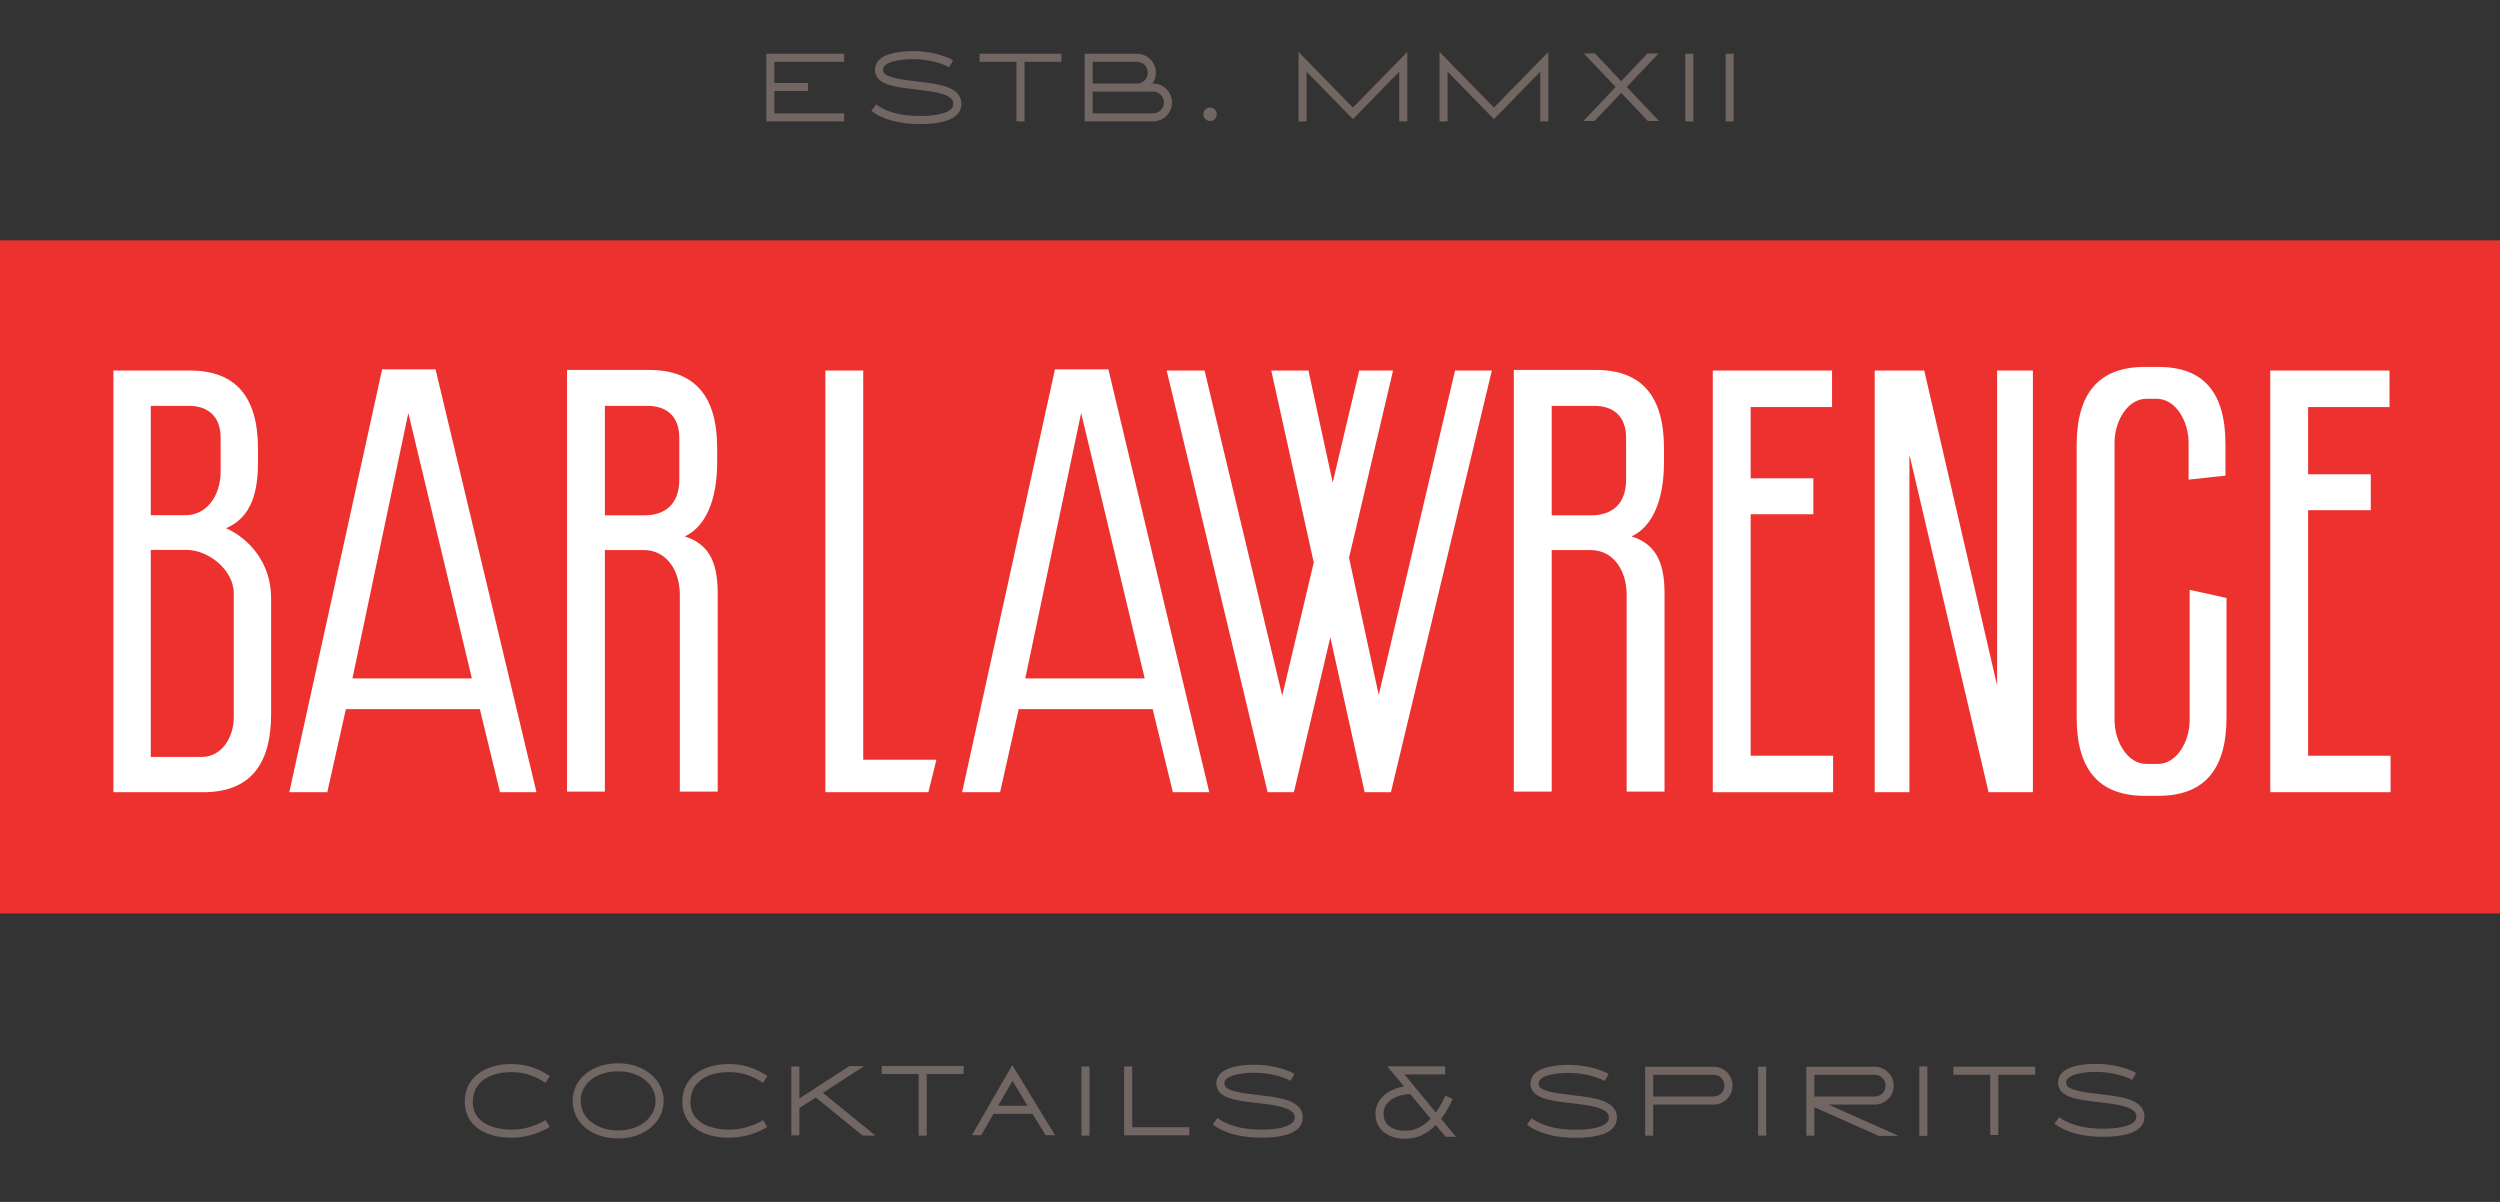 <?xml version="1.0" encoding="utf-8"?>
<!-- Generator: Adobe Illustrator 16.2.0, SVG Export Plug-In . SVG Version: 6.00 Build 0)  -->
<!DOCTYPE svg PUBLIC "-//W3C//DTD SVG 1.1//EN" "http://www.w3.org/Graphics/SVG/1.1/DTD/svg11.dtd">
<svg version="1.1" id="Layer_1" xmlns="http://www.w3.org/2000/svg" xmlns:xlink="http://www.w3.org/1999/xlink" x="0px" y="0px"
	 width="416px" height="200px" viewBox="17 51 416 200" enable-background="new 17 51 416 200" xml:space="preserve">
<rect x="17" y="51" width="416" height="200" fill="#333333" stroke="none"/>
<g>
	<g>
		<rect x="17" y="91" fill="#ED312E" width="416" height="112"/>
		<path fill="#FFFFFF" d="M62.116,150.592v19.203c0,8.721-3.748,13.031-11.331,13.031H35.873v-70.167H48.6
			c7.583,0,11.331,4.311,11.331,13.031v2.278c0,6.215-1.831,9.423-5.317,10.927C58.188,140.499,62.116,144.377,62.116,150.592z
			 M48.425,118.535h-6.337v18.192h5.814c3.486,0,5.812-3.245,5.812-7.255v-5.625C53.715,120.239,51.562,118.535,48.425,118.535z
			 M42.088,176.95h8.522c3.138,0,5.29-3.046,5.29-6.653v-20.538c0-4.01-4.338-7.255-7.824-7.255h-5.988V176.95z"/>
		<path fill="#FFFFFF" d="M160.642,112.659v64.761h12.177l-1.341,5.406h-17.139v-70.167H160.642z"/>
		<path fill="#FFFFFF" d="M218.224,182.826h-6.062L208.806,169h-22.294l-3.096,13.826h-6.32l15.448-70.368h8.891L218.224,182.826z
			 M187.606,163.882h19.872l-10.576-44.157L187.606,163.882z"/>
		<polygon fill="#FFFFFF" points="259.116,112.659 246.423,166.637 241.479,143.815 248.805,112.659 243.171,112.659 
			238.761,131.289 234.725,112.659 228.536,112.659 235.609,144.601 230.364,166.766 217.439,112.659 211.137,112.659 
			227.934,182.826 232.305,182.826 238.366,157.042 244.077,182.826 248.448,182.826 265.245,112.659 		"/>
		<path fill="#FFFFFF" d="M293.977,149.684v33.042h-6.304v-32.743c0-4.21-2.325-7.455-5.987-7.455h-6.482v40.198H268.9v-70.167
			h13.658c7.582,0,11.33,4.311,11.33,13.031v2.304c0,6.314-1.916,10.764-5.404,12.367
			C292.318,141.464,293.977,144.271,293.977,149.684z M282.296,118.535h-7.094v18.217h6.569c3.486,0,5.812-1.904,5.812-5.914v-6.99
			C287.585,120.239,285.436,118.535,282.296,118.535z"/>
		<path fill="#FFFFFF" d="M349.318,112.659h5.955v70.167h-7.375l-13.17-56.172v56.172h-5.778v-70.167h8.245l12.123,52.405V112.659
			L349.318,112.659z"/>
		<path fill="#FFFFFF" d="M387.489,150.498v19.898c0,8.721-3.748,13.029-11.332,13.029h-2.267c-7.584,0-11.332-4.31-11.332-13.029
			v-45.309c0-8.721,3.748-13.031,11.332-13.031h2.267c7.495,0,11.157,4.21,11.157,12.831v5.254l-6.129,0.671v-6.126
			c0-3.608-2.151-7.324-5.291-7.324h-1.742c-3.139,0-5.291,3.716-5.291,7.324v46.11c0,3.608,2.152,7.323,5.291,7.323h1.916
			c3.142,0,5.291-3.715,5.291-7.323v-21.641L387.489,150.498z"/>
		<path fill="#FFFFFF" d="M414.614,112.659v6.076h-13.543v11.188h10.426v5.977h-10.426v40.85h13.719v6.077H394.77V112.66
			L414.614,112.659L414.614,112.659z"/>
		<path fill="#FFFFFF" d="M321.855,112.659v6.076h-13.545v11.857h10.428v5.977h-10.428v40.18h13.719v6.077h-20.021v-70.167H321.855z
			"/>
		<path fill="#FFFFFF" d="M136.426,149.684v33.042h-6.303v-32.743c0-4.21-2.326-7.455-5.987-7.455h-6.483v40.198h-6.303v-70.167
			h13.658c7.583,0,11.331,4.311,11.331,13.031v2.304c0,6.314-1.918,10.764-5.404,12.367
			C134.771,141.464,136.426,144.271,136.426,149.684z M124.746,118.535h-7.094v18.217h6.571c3.486,0,5.812-1.904,5.812-5.914v-6.99
			C130.036,120.239,127.884,118.535,124.746,118.535z"/>
		<path fill="#FFFFFF" d="M106.267,182.826h-6.063L96.848,169H74.554l-3.095,13.826h-6.32l15.447-70.368h8.892L106.267,182.826z
			 M75.649,163.882H95.52l-10.575-44.157L75.649,163.882z"/>
	</g>
	<g>
		<polygon fill="#726662" points="157.477,71.203 144.516,71.203 144.516,59.943 157.477,59.943 157.477,61.284 145.856,61.284 
			145.856,69.862 157.477,69.862 		"/>
		<rect x="186.141" y="60.614" fill="#726662" width="1.341" height="10.589"/>
		<rect x="297.438" y="59.943" fill="#726662" width="1.342" height="11.26"/>
		<rect x="304.145" y="59.943" fill="#726662" width="1.34" height="11.26"/>
		<polygon fill="#726662" points="251.176,71.203 249.835,71.203 249.835,62.931 242.124,70.822 234.414,62.931 234.414,71.203 
			233.073,71.203 233.073,59.639 242.124,68.903 251.176,59.639 		"/>
		<polygon fill="#726662" points="274.643,71.203 273.302,71.203 273.302,62.931 265.591,70.822 257.881,62.931 257.881,71.203 
			256.54,71.203 256.54,59.639 265.591,68.903 274.643,59.639 		"/>
		<rect x="179.995" y="59.943" fill="#726662" width="13.632" height="1.341"/>
		<rect x="145.186" y="64.807" fill="#726662" width="6.257" height="1.341"/>
		<path fill="#726662" d="M208.873,71.203h-11.391v-11.26h8.708c1.737,0,3.15,1.413,3.15,3.15c0,0.673-0.212,1.297-0.572,1.81h0.104
			c1.736,0,3.149,1.413,3.149,3.149C212.022,69.79,210.609,71.203,208.873,71.203z M198.823,69.862h10.05
			c0.997,0,1.809-0.812,1.809-1.81c0-0.997-0.812-1.809-1.809-1.809h-10.05V69.862z M202.895,64.903h3.296
			c0.998,0,1.81-0.812,1.81-1.81s-0.812-1.81-1.81-1.81h-7.367v3.619L202.895,64.903L202.895,64.903z"/>
		<circle fill="#726662" cx="218.357" cy="70.015" r="1.118"/>
		<path fill="#726662" d="M170.137,71.643c-3.458,0-6.122-0.711-8.143-2.173l0.786-1.086c1.784,1.29,4.19,1.917,7.356,1.917
			c3.231,0,5.332-0.692,5.482-1.808c0.052-0.387-0.02-0.689-0.225-0.953c-0.825-1.061-3.599-1.382-6.047-1.666
			c-3.253-0.377-6.325-0.733-6.704-2.789c-0.134-0.729,0.033-1.399,0.482-1.939c1.188-1.428,4.148-1.641,5.807-1.641
			c2.42,0,5.036,0.597,6.663,1.521l-0.662,1.166c-1.44-0.817-3.796-1.346-6.001-1.346c-2.352,0-4.182,0.443-4.775,1.157
			c-0.195,0.234-0.257,0.501-0.195,0.839c0.199,1.081,3.161,1.425,5.54,1.7c2.974,0.345,5.781,0.67,6.951,2.175
			c0.429,0.551,0.595,1.209,0.495,1.955C176.618,71.127,173.062,71.643,170.137,71.643z"/>
		<polygon fill="#726662" points="293.057,71.133 287.689,65.477 292.979,59.902 291.13,59.902 286.768,64.503 282.402,59.902 
			280.555,59.902 285.843,65.477 280.479,71.133 282.326,71.133 286.768,66.451 291.207,71.133 		"/>
	</g>
	<path fill="#726662" d="M366.998,240.162c-3.459,0-6.122-0.71-8.143-2.172l0.785-1.086c1.783,1.289,4.189,1.916,7.356,1.916
		c3.231,0,5.332-0.691,5.481-1.809c0.053-0.386-0.02-0.688-0.225-0.951c-0.825-1.062-3.6-1.383-6.048-1.666
		c-3.253-0.377-6.324-0.732-6.703-2.789c-0.135-0.729,0.033-1.399,0.481-1.94c1.188-1.427,4.148-1.64,5.807-1.64
		c2.421,0,5.036,0.597,6.664,1.521l-0.662,1.166c-1.439-0.817-3.797-1.346-6.002-1.346c-2.352,0-4.182,0.442-4.775,1.157
		c-0.193,0.233-0.257,0.5-0.193,0.838c0.199,1.082,3.16,1.426,5.539,1.701c2.974,0.345,5.781,0.67,6.951,2.174
		c0.429,0.553,0.596,1.209,0.494,1.955C373.479,239.646,369.923,240.162,366.998,240.162z"/>
	<g>
		<path fill="#726662" d="M259.281,240.167l-2.475-2.993c0.867-1.132,1.498-2.355,1.916-3.322l-1.232-0.531
			c-0.352,0.813-0.865,1.835-1.559,2.794l-5.238-6.339h6.781v-1.34h-9.631l2.782,3.364c-3.108,0.479-4.64,2.427-4.74,4.255
			c-0.065,1.187,0.288,2.223,1.022,3c0.88,0.93,2.287,1.44,3.962,1.44c2.112,0,3.772-0.991,5.048-2.292l1.623,1.964H259.281z
			 M250.871,239.154c-1.305,0-2.364-0.362-2.988-1.022c-0.48-0.509-0.701-1.183-0.656-2.004c0.08-1.465,1.484-2.938,4.428-3.085
			l3.406,4.12C253.982,238.295,252.6,239.154,250.871,239.154z"/>
		<polygon fill="#726662" points="177.352,228.378 163.72,228.378 163.72,229.719 169.865,229.719 169.865,239.971 171.206,239.971 
			171.206,229.719 177.352,229.719 		"/>
		<polygon fill="#726662" points="214.897,239.915 204.059,239.915 204.059,228.461 205.4,228.461 205.4,238.574 214.897,238.574 		
			"/>
		<path fill="#726662" d="M102.146,240.314c-4.816,0-7.809-2.291-7.809-5.979c0-3.812,3.046-6.277,7.76-6.277
			c2.937,0,4.88,1.012,6.395,2.002l-0.733,1.123c-1.417-0.927-3.083-1.783-5.661-1.783c-3.96,0-6.419,1.892-6.419,4.937
			c0,4.304,4.951,4.638,6.468,4.638c2.444,0,4.414-0.867,5.636-1.596l0.687,1.152C107.102,239.346,104.896,240.314,102.146,240.314z
			"/>
		<path fill="#726662" d="M138.353,240.314c-4.816,0-7.81-2.291-7.81-5.979c0-3.812,3.046-6.277,7.76-6.277
			c2.937,0,4.881,1.012,6.395,2.002l-0.733,1.123c-1.416-0.927-3.083-1.783-5.661-1.783c-3.959,0-6.419,1.892-6.419,4.937
			c0.001,4.304,4.951,4.638,6.469,4.638c2.443,0,4.413-0.867,5.635-1.596l0.687,1.152
			C143.307,239.346,141.102,240.314,138.353,240.314z"/>
		<path fill="#726662" d="M119.858,240.443c-4.386,0-7.57-2.631-7.57-6.256s3.185-6.256,7.57-6.256c4.316,0,7.57,2.688,7.57,6.256
			C127.429,237.755,124.175,240.443,119.858,240.443z M119.858,229.271c-3.667,0-6.229,2.021-6.229,4.916
			c0,2.849,2.619,4.916,6.229,4.916c3.552,0,6.229-2.114,6.229-4.916C126.087,231.385,123.41,229.271,119.858,229.271z"/>
		<rect x="196.951" y="228.461" fill="#726662" width="1.342" height="11.51"/>
		<path fill="#726662" d="M180.267,239.9l2.055-3.568h6.488l2.179,3.568h1.571l-7.123-11.668l-6.718,11.668H180.267z
			 M185.471,230.861l2.521,4.13h-4.897L185.471,230.861z"/>
		<path fill="#726662" d="M226.941,240.307c-3.458,0-6.121-0.711-8.142-2.174l0.785-1.086c1.784,1.29,4.19,1.918,7.356,1.918
			c3.231,0,5.332-0.693,5.481-1.809c0.054-0.387-0.021-0.689-0.225-0.953c-0.824-1.061-3.599-1.383-6.048-1.666
			c-3.251-0.376-6.324-0.732-6.702-2.789c-0.135-0.729,0.032-1.398,0.482-1.939c1.188-1.428,4.147-1.641,5.806-1.641
			c2.42,0,5.035,0.598,6.662,1.521l-0.66,1.164c-1.44-0.816-3.797-1.346-6.002-1.346c-2.352,0-4.181,0.443-4.775,1.158
			c-0.194,0.232-0.257,0.501-0.194,0.838c0.199,1.082,3.16,1.426,5.54,1.7c2.973,0.345,5.78,0.671,6.95,2.175
			c0.429,0.553,0.597,1.209,0.495,1.955C233.424,239.791,229.867,240.307,226.941,240.307z"/>
		<path fill="#726662" d="M279.221,240.331c-3.457,0-6.121-0.71-8.143-2.172l0.786-1.086c1.784,1.29,4.19,1.917,7.356,1.917
			c3.23,0,5.331-0.692,5.481-1.809c0.052-0.387-0.021-0.688-0.226-0.953c-0.824-1.061-3.599-1.381-6.047-1.666
			c-3.252-0.375-6.326-0.731-6.703-2.789c-0.135-0.729,0.031-1.398,0.482-1.939c1.188-1.427,4.146-1.641,5.807-1.641
			c2.42,0,5.034,0.598,6.662,1.521l-0.662,1.166c-1.439-0.816-3.795-1.346-6-1.346c-2.353,0-4.182,0.443-4.775,1.156
			c-0.195,0.234-0.258,0.502-0.195,0.84c0.199,1.082,3.161,1.425,5.541,1.699c2.973,0.346,5.78,0.67,6.95,2.176
			c0.429,0.552,0.595,1.209,0.495,1.955C285.702,239.816,282.146,240.331,279.221,240.331z"/>
		<path fill="#726662" d="M292.093,239.971h-1.341v-11.468h11.391c1.736,0,3.149,1.413,3.149,3.149s-1.413,3.149-3.149,3.149h-10.05
			V239.971z M292.093,233.462h10.05c0.998,0,1.809-0.812,1.809-1.81s-0.811-1.81-1.809-1.81h-10.05V233.462z"/>
		<rect x="309.557" y="228.486" fill="#726662" width="1.34" height="11.482"/>
		<rect x="336.375" y="228.453" fill="#726662" width="1.341" height="11.553"/>
		<polygon fill="#726662" points="355.662,228.503 342.029,228.503 342.029,229.844 348.176,229.844 348.176,239.866 
			349.518,239.866 349.518,229.844 355.662,229.844 		"/>
		<polygon fill="#726662" points="153.931,232.844 160.769,228.41 158.304,228.41 150.019,233.782 150.019,228.461 148.678,228.461 
			148.678,239.922 150.019,239.922 150.019,235.38 152.749,233.609 160.547,239.966 162.669,239.966 		"/>
		<path fill="#726662" d="M332.914,240.006l-11.684-5.203h7.729c1.735,0,3.149-1.412,3.149-3.148c0-1.737-1.414-3.15-3.149-3.15
			h-11.39v11.467h1.341v-4.73l10.705,4.768h3.298V240.006z M318.912,229.844h10.049c0.997,0,1.809,0.812,1.809,1.811
			c0,0.996-0.812,1.809-1.809,1.809h-10.049V229.844z"/>
	</g>
</g>
</svg>
